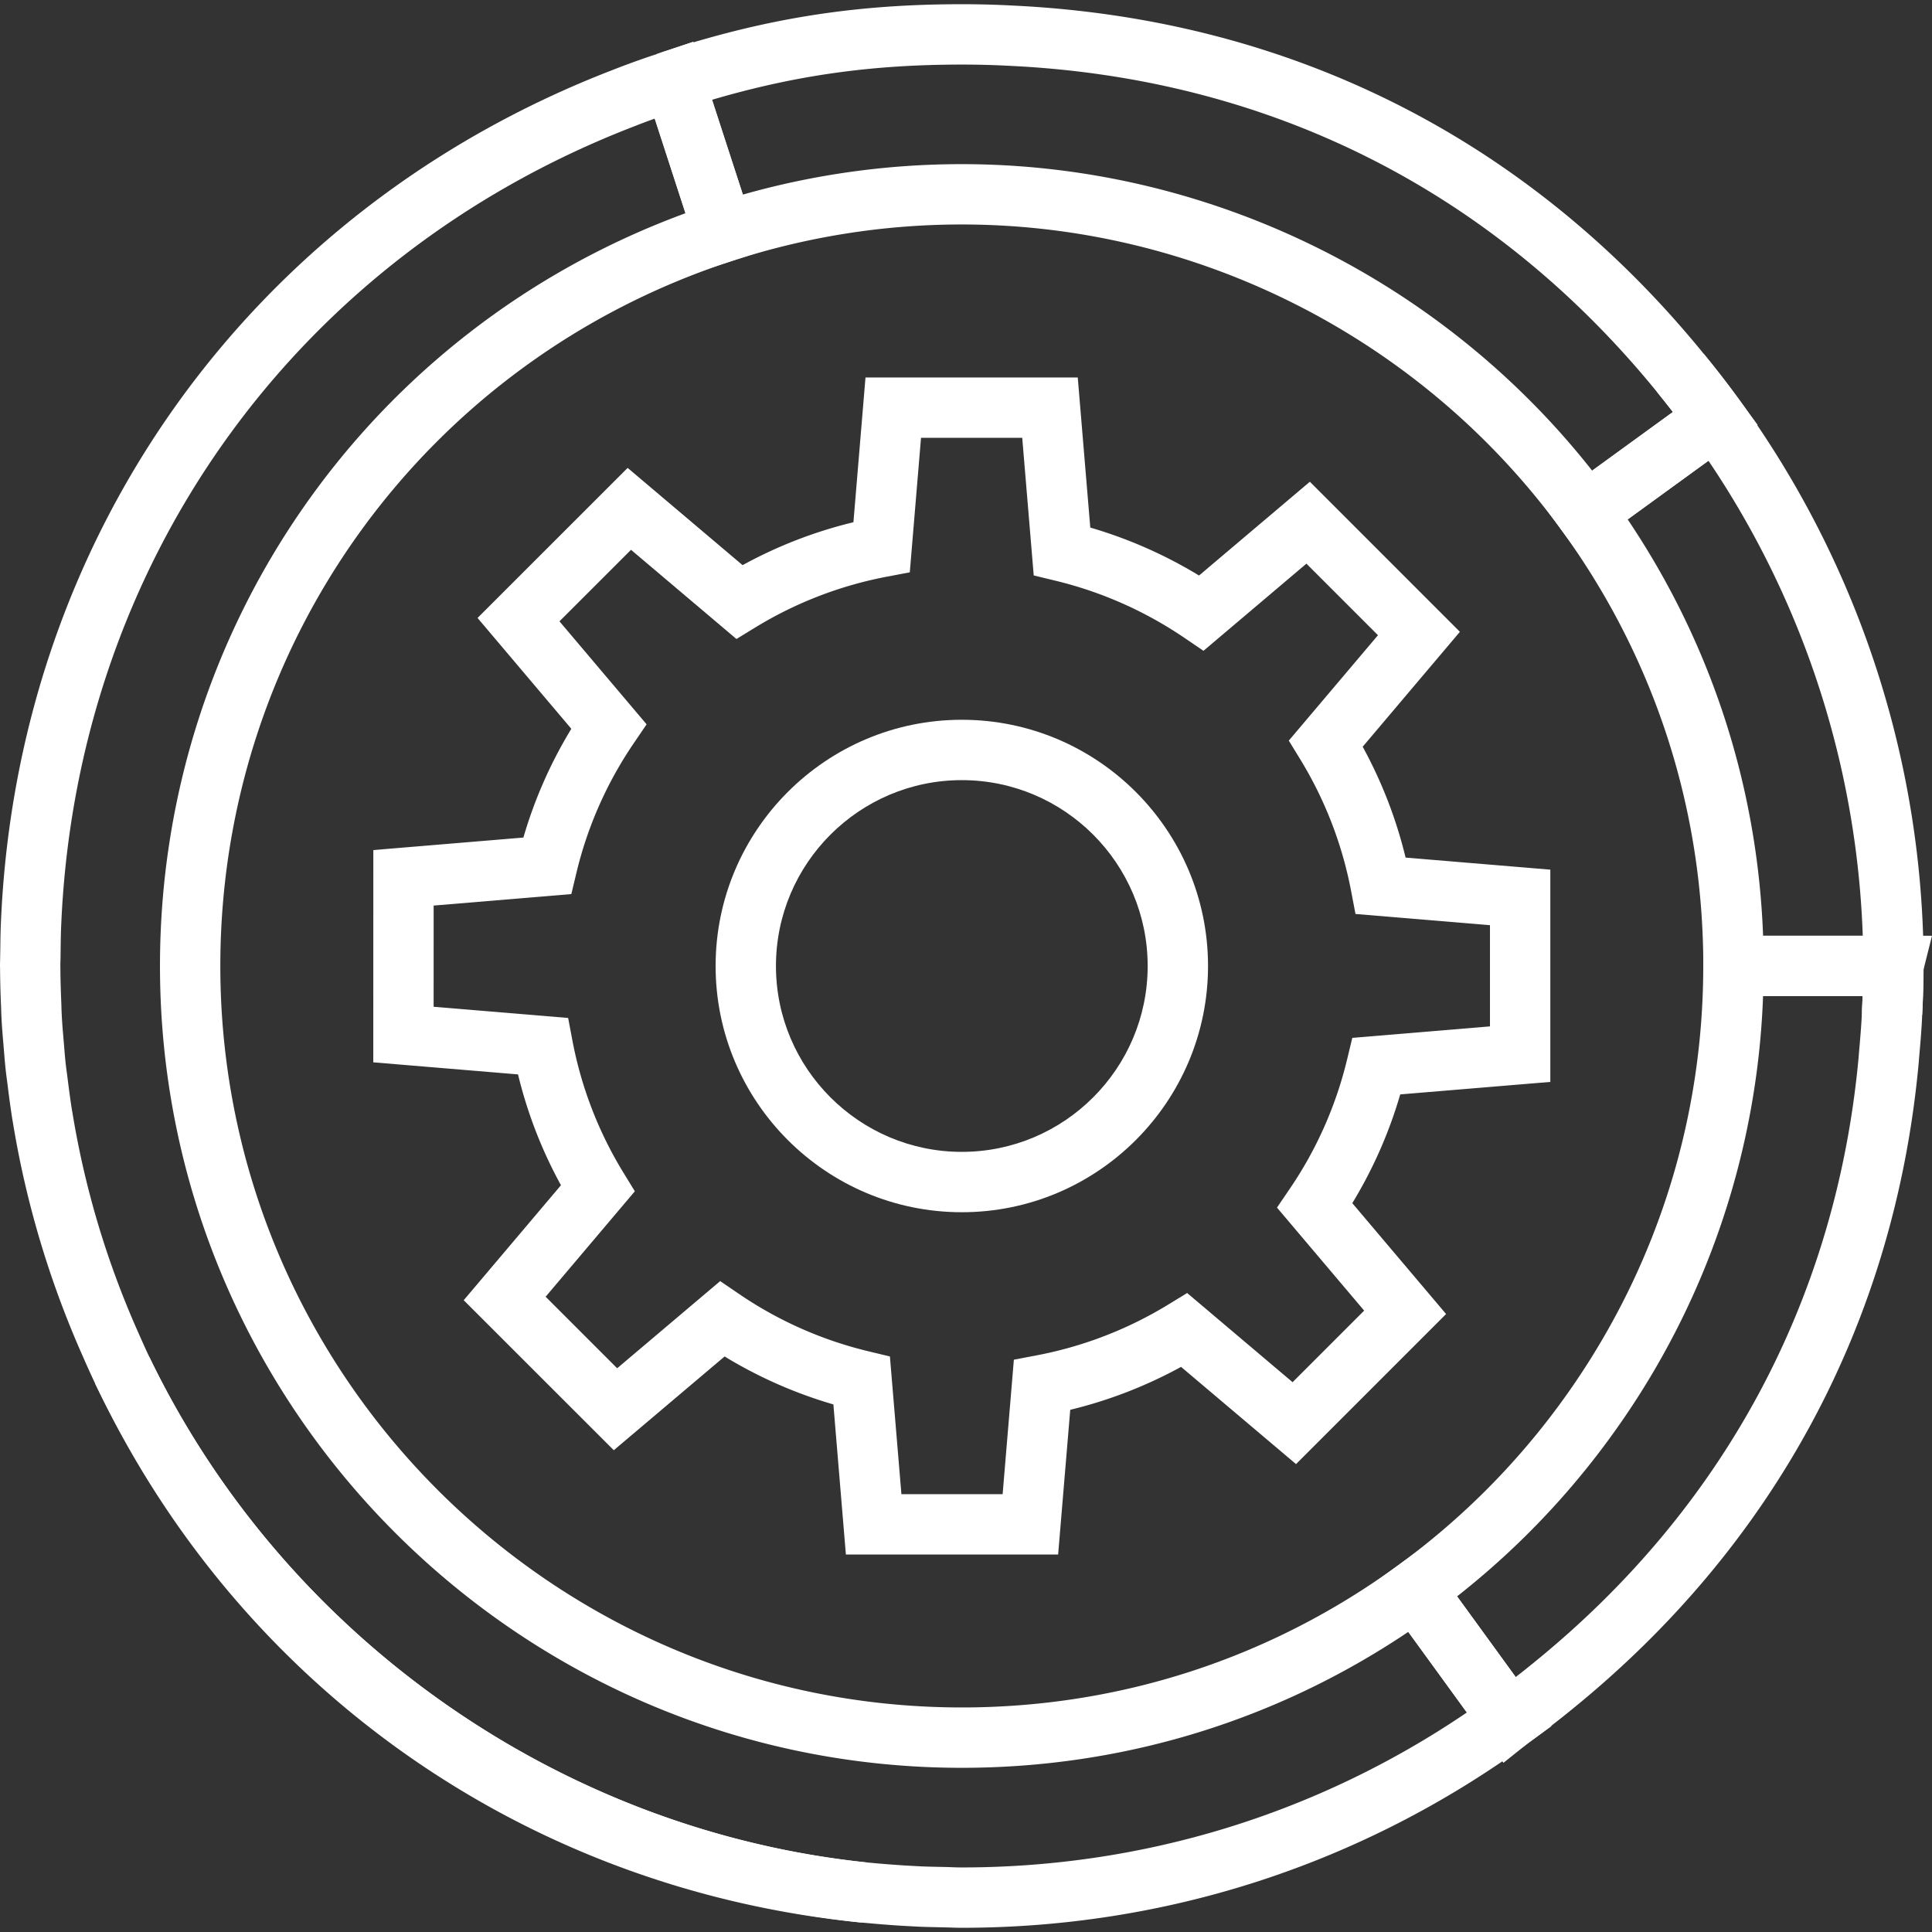 <svg xmlns="http://www.w3.org/2000/svg" width="128" height="128" xml:space="preserve"><rect width="100%" height="100%" fill="#333333" stroke="none"/><path fill="#fff" d="M70.104 102.991H56.042l-.828-9.944a29.923 29.923 0 0 1-7.207-3.177l-7.342 6.211-9.943-9.939 6.443-7.617a29.861 29.861 0 0 1-2.845-7.343l-9.589-.8.003-14.063 9.942-.829a29.914 29.914 0 0 1 3.176-7.205l-6.213-7.344L41.583 31l7.615 6.443a29.884 29.884 0 0 1 7.344-2.844l.799-9.589h14.063l.83 9.943a30.088 30.088 0 0 1 7.205 3.177l7.342-6.214 9.941 9.943-6.441 7.614a29.903 29.903 0 0 1 2.843 7.345l9.589.799V71.68l-9.944.827a29.963 29.963 0 0 1-3.176 7.205l6.214 7.346-9.942 9.943-7.617-6.442a29.931 29.931 0 0 1-7.342 2.844l-.802 9.588zm-10.383-3.998h6.706l.744-8.91 1.492-.284a26.046 26.046 0 0 0 8.758-3.381l1.231-.753 6.985 5.909 4.742-4.742-5.776-6.826.855-1.257a26.005 26.005 0 0 0 3.797-8.585l.339-1.403 9.12-.76v-6.704l-8.91-.744-.284-1.492a26.066 26.066 0 0 0-3.38-8.762l-.754-1.232 5.908-6.983-4.74-4.74-6.821 5.774-1.257-.855a26.1 26.1 0 0 0-8.587-3.799l-1.402-.339-.762-9.119H61.02l-.744 8.912-1.493.284a26.024 26.024 0 0 0-8.759 3.379l-1.232.754-6.985-5.909-4.741 4.739 5.773 6.824-.854 1.256a25.993 25.993 0 0 0-3.796 8.585l-.337 1.405-9.122.761-.001 6.706 8.912.741.283 1.494a26.003 26.003 0 0 0 3.381 8.757l.755 1.232-5.911 6.986 4.74 4.739 6.824-5.774 1.256.855a25.982 25.982 0 0 0 8.585 3.799l1.405.338.762 9.124z"/><path fill="#fff" d="M63.723 80.313c-8.995 0-16.312-7.317-16.312-16.313s7.317-16.313 16.312-16.313c8.994 0 16.312 7.317 16.312 16.313s-7.318 16.313-16.312 16.313zm0-28.627c-6.79 0-12.314 5.524-12.314 12.314s5.524 12.314 12.314 12.314S76.036 70.79 76.036 64s-5.523-12.314-12.313-12.314z"/><g><path fill="#fff" d="M57.065 127.374c-22.257-2.211-41.237-15.57-50.773-35.736L9.9 89.914c8.94 18.529 27.168 31.358 47.57 33.482l-.405 3.978zM127.35 67.236l-3.993-.198c.019-.365.033-.711.045-1.043h-10.554v-1.999c-.002-10.449-3.248-20.432-9.39-28.87l-1.178-1.617 8.553-6.214a64.915 64.915 0 0 0-1.038-1.307l3.089-2.538a63.534 63.534 0 0 1 3.056 4.018l.504.693-.019.013a63.89 63.89 0 0 1 10.987 33.822h.025v1.141c.004.286.006.571.006.857 0 .956-.029 1.985-.093 3.242zm-10.541-5.239h6.603a59.887 59.887 0 0 0-10.222-31.471l-5.352 3.888c5.527 8.215 8.603 17.677 8.971 27.583z"/><path fill="#fff" d="M63.719 127.721c-.27 0-.538-.009-.808-.019l-.904-.022c-.384-.008-.768-.016-1.148-.033l-1.146-.062a75.093 75.093 0 0 1-2.272-.179l-.356-.03c-21.799-2.27-41.248-15.956-50.786-35.725l-.03-.063a60.39 60.39 0 0 1-.781-1.726A63.332 63.332 0 0 1 .847 74.325l-.02-.103a65.508 65.508 0 0 1-.318-2.298l-.026-.196c-.04-.298-.08-.6-.112-.899a32.372 32.372 0 0 1-.088-.966l-.068-.813C.17 68.517.125 67.986.1 67.447a14.445 14.445 0 0 1-.022-.562l-.008-.196a65.937 65.937 0 0 1-.066-2.538L0 64.001c0-.152.004-.302.008-.454l.013-.773c.005-.46.011-.921.029-1.377.982-25.729 16.495-47.472 40.484-56.74l.205-.081a57.957 57.957 0 0 1 2.779-.997l2.41-.806 4.513 13.885-1.902.618c-20.301 6.594-33.942 25.37-33.942 46.719 0 27.089 22.038 49.128 49.125 49.128 10.449 0 20.432-3.247 28.867-9.389l1.617-1.177 8.58 11.807-1.615 1.176c-10.948 7.969-23.899 12.181-37.452 12.181zM9.899 89.914c8.94 18.529 27.167 31.358 47.57 33.482l.348.03c.714.069 1.429.12 2.143.168l1.089.059c.339.015.689.022 1.04.029l.394.009c.179.002.373.009.566.016.224.008.446.016.67.016 12.033 0 23.561-3.543 33.464-10.266l-3.881-5.341c-8.766 5.898-18.949 9.006-29.58 9.006-29.292 0-53.123-23.832-53.123-53.126 0-22.418 13.909-42.211 34.815-49.869l-2.037-6.269c-.261.094-.521.19-.781.288-.145.053-.264.1-.381.146l-.239.094C19.5 17.069 4.966 37.442 4.045 61.552c-.017.422-.021.847-.027 1.27l-.005.438c0 .12-.004.26-.008.401L3.998 64l.004.146c.002.799.031 1.597.063 2.392l.007.232c.004.153.009.307.018.457.025.519.066 1.001.107 1.485l.069.822c.023.287.047.575.078.86.029.271.065.539.101.805l.029.217c.091.728.184 1.443.296 2.147l.023.117a59.17 59.17 0 0 0 4.322 14.5c.271.615.509 1.155.766 1.695l.018.039z"/><path fill="#fff" d="m104.632 36.741-1.175-1.615c-9.231-12.683-24.086-20.254-39.735-20.254a49.11 49.11 0 0 0-15.183 2.403l-1.901.617-3.89-11.973 1.387-.451-.608-1.893.189-.066c.108-.039.216-.078.327-.114l.149-.048 1.737-.575.011.033C51.892 1.042 57.32.279 63.719.279c1.15 0 2.301.031 3.43.092 18.354.885 34.177 8.87 45.745 23.091a68.92 68.92 0 0 1 2.37 3.08l1.179 1.618-11.811 8.581zM63.719 10.875c16.261 0 31.724 7.556 41.765 20.306l5.349-3.886a67.769 67.769 0 0 0-1.036-1.305C98.96 12.669 84.145 5.193 66.944 4.364a59.488 59.488 0 0 0-3.216-.086c-5.962 0-11.02.705-16.553 2.333l2.042 6.281a53.027 53.027 0 0 1 14.502-2.017zM99.606 116.792l-8.634-11.881 1.616-1.176a49.142 49.142 0 0 0 11.802-12.191c5.531-8.143 8.455-17.669 8.455-27.548v-1.999L128 61.996l-.565 2.252a67.059 67.059 0 0 1-.086 2.981l-.012.314c-.043.83-.112 1.63-.182 2.429l-.019.21a8.47 8.47 0 0 1-.029.362c-1.603 17.076-9.557 31.858-23.004 42.74a60.66 60.66 0 0 1-2.842 2.185l-.02.017-1.635 1.306zm-3.071-11.029 3.883 5.346c.401-.31.787-.617 1.162-.925 12.599-10.196 20.048-24.032 21.548-40.02l.044-.538c.065-.752.132-1.507.172-2.271l.001-.128c.006-.134.01-.21.017-.284.016-.325.028-.641.039-.949h-6.594A52.779 52.779 0 0 1 107.7 93.79a53.153 53.153 0 0 1-11.165 11.973z"/></g></svg>